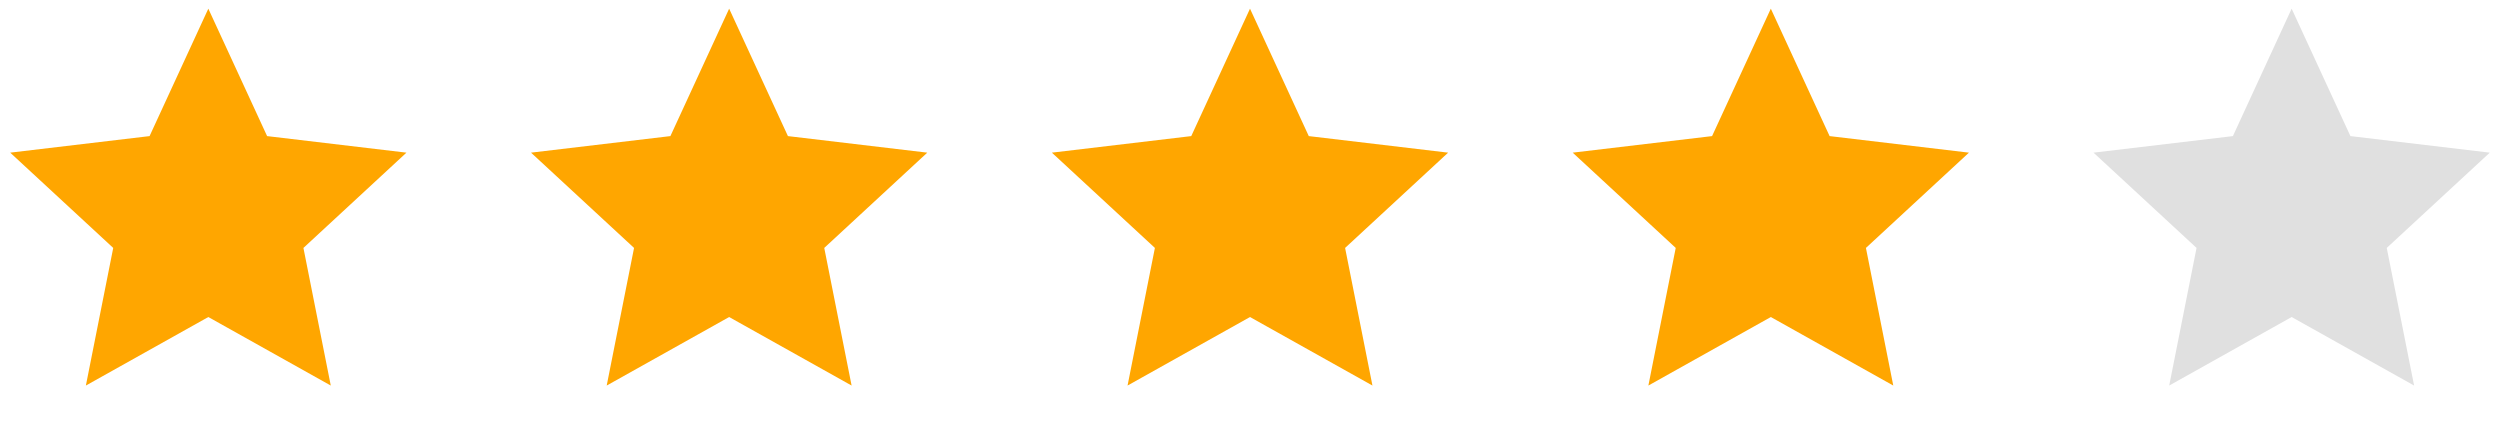 <svg width="100" height="17" viewBox="0 0 100 17" fill="none" xmlns="http://www.w3.org/2000/svg">
<g clip-path="url(#clip0_1_336)">
<path d="M8.333 12.681L3.435 15.422L4.529 9.917L0.408 6.106L5.983 5.444L8.333 0.347L10.684 5.444L16.258 6.106L12.137 9.917L13.231 15.422L8.333 12.681Z" fill="#FFA600"/>
</g>
<g clip-path="url(#clip1_1_336)">
<path d="M29.166 12.681L24.268 15.422L25.362 9.917L21.241 6.106L26.816 5.444L29.166 0.347L31.517 5.444L37.091 6.106L32.97 9.917L34.064 15.422L29.166 12.681Z" fill="#FFA600"/>
</g>
<path d="M50 12.681L45.102 15.422L46.196 9.917L42.075 6.106L47.65 5.444L50 0.347L52.351 5.444L57.925 6.106L53.804 9.917L54.898 15.422L50 12.681Z" fill="#FFA600"/>
<g clip-path="url(#clip2_1_336)">
<path d="M70.833 12.681L65.935 15.422L67.029 9.917L62.908 6.106L68.483 5.444L70.833 0.347L73.184 5.444L78.758 6.106L74.637 9.917L75.731 15.422L70.833 12.681Z" fill="#FFA600"/>
</g>
<g clip-path="url(#clip3_1_336)">
<path d="M91.666 12.681L86.768 15.422L87.862 9.917L83.741 6.106L89.316 5.444L91.666 0.347L94.017 5.444L99.591 6.106L95.47 9.917L96.564 15.422L91.666 12.681Z" fill="#E0E0E0"/>
</g>
<defs>
<clipPath id="clip0_1_336">
<rect width="16.667" height="16.667" fill="white"/>
</clipPath>
<clipPath id="clip1_1_336">
<rect width="16.667" height="16.667" fill="white" transform="translate(20.833)"/>
</clipPath>
<clipPath id="clip2_1_336">
<rect width="16.667" height="16.667" fill="white" transform="translate(62.5)"/>
</clipPath>
<clipPath id="clip3_1_336">
<rect width="16.667" height="16.667" fill="white" transform="translate(83.333)"/>
</clipPath>
</defs>
</svg>
